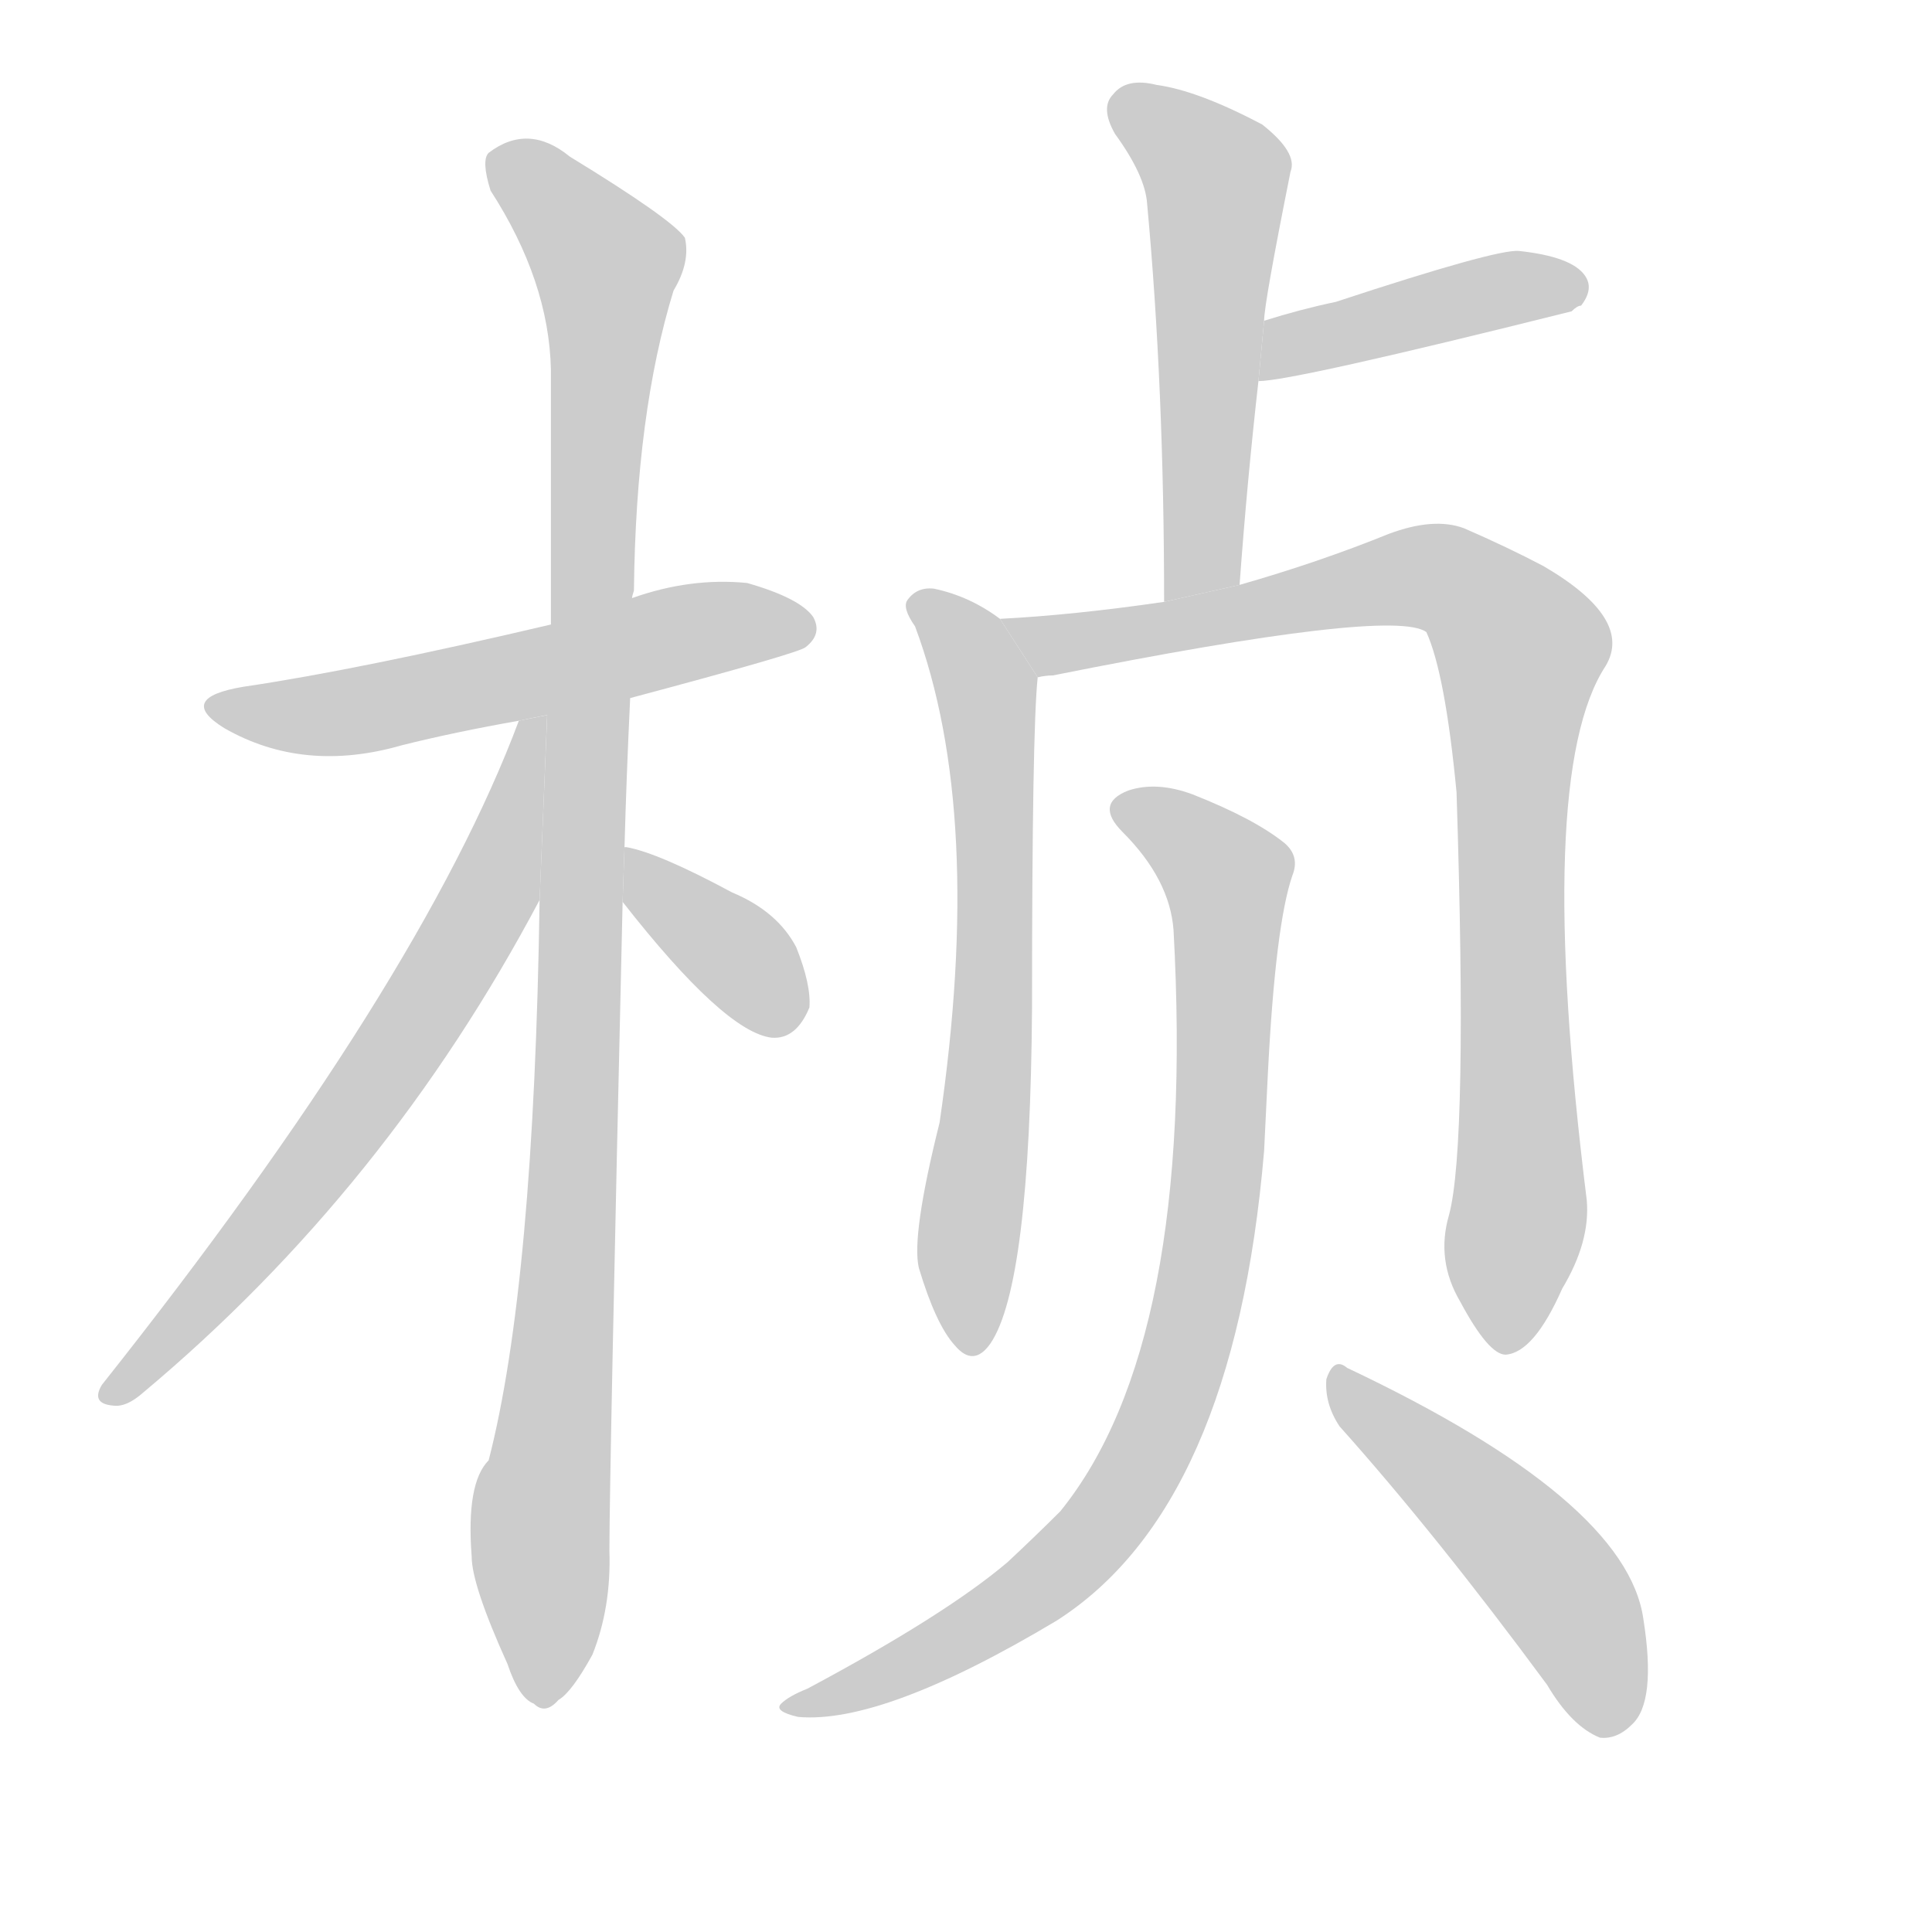 <!--
AnimCJK 2016-2018 Copyright Francois Mizessyn, http://gooo.free.fr/animCJK/
Derived from:
    MakeMeAHanzi project - https://github.com/skishore/makemeahanzi
    Arphic PL KaitiM GB - https://apps.ubuntu.com/cat/applications/precise/fonts-arphic-gkai00mp/
    Arphic PL UKai - https://apps.ubuntu.com/cat/applications/fonts-arphic-ukai/
You can redistribute and/or modify this file under the terms of the Arphic Public License
as published by Arphic Technology Co., Ltd.
You should have received a copy of this license (the directory "APL") along with this file;
if not, see http://ftp.gnu.org/non-gnu/chinese-fonts-truetype/LICENSE.
-->
<svg id="z26722" class="acjk" version="1.1" viewBox="0 0 1024 1024" xmlns="http://www.w3.org/2000/svg" xmlns:xlink="http://www.w3.org/1999/xlink">
<style>
<![CDATA[
@keyframes z26722k {
	from {
		stroke:#ccc;
		stroke-dashoffset:3334;
	}
	1% {
		stroke:#c00;
		stroke-dashoffset:3334;
	}
	75% {
		stroke:#c00;
		stroke-dashoffset:0;
	}
	to {
		stroke:#000;
	}
}
#z26722 path[clip-path] {
	animation:z26722k 1s linear both;
	stroke-dasharray:3334;
	stroke-width:128;
	stroke-linecap:round;
	fill:none;
}
#z26722 path[clip-path="url(#z26722c1)"] {animation-delay:1s;}
#z26722 path[clip-path="url(#z26722c2)"] {animation-delay:2s;}
#z26722 path[clip-path="url(#z26722c3)"] {animation-delay:3s;}
#z26722 path[clip-path="url(#z26722c4)"] {animation-delay:4s;}
#z26722 path[clip-path="url(#z26722c5)"] {animation-delay:5s;}
#z26722 path[clip-path="url(#z26722c6)"] {animation-delay:6s;}
#z26722 path[clip-path="url(#z26722c7)"] {animation-delay:7s;}
#z26722 path[clip-path="url(#z26722c8)"] {animation-delay:8s;}
#z26722 path[clip-path="url(#z26722c9)"] {animation-delay:9s;}
#z26722 path[clip-path="url(#z26722c10)"] {animation-delay:10s;}
#z26722 path {fill:#ccc;}
]]>
</style>
<path id="z26722d1" d="M334 370Q424 346 427 343Q436 336 431 327Q424 317 396 309Q366 306 335 317L292 331Q190 355 129 364Q93 370 119 386Q161 410 213 395Q241 388 275 382L334 370 Z"/>
<path id="z26722d2" d="M331 449Q332 412 334 370L335 317Q335 316 336 313Q337 219 357 154Q366 139 363 126Q356 116 302 83Q280 65 259 81Q255 85 260 101Q291 149 292 196Q292 259 292 331L286 477Q283 681 259 774Q247 786 250 825Q250 840 269 882Q275 900 283 903Q289 909 296 901Q303 897 314 877Q324 852 323 822Q323 782 330 478L331 449 Z"/>
<path id="z26722d3" d="M275 382Q223 521 54 734Q48 744 60 745Q67 746 76 738Q205 630 286 477L290 379L275 382 Z"/>
<path id="z26722d4" d="M330 478Q384 547 409 550Q422 551 429 534Q430 522 422 502Q412 483 388 473Q349 452 332 449L331 449L330 478 Z"/>
<path id="z26722d5" d="M657 310Q661 255 667 202L670 170Q670 161 684 91Q688 81 669 66Q635 48 613 45Q597 41 590 50Q583 57 591 71Q607 93 608 108Q617 205 617 319L657 310 Z"/>
<path id="z26722d6" d="M667 202Q685 202 833 165Q836 162 838 162Q845 153 840 146Q833 136 805 133Q793 132 708 160Q689 164 670 170L667 202 Z"/>
<path id="z26722d7" d="M530 328Q514 316 495 312Q486 311 481 318Q478 322 485 332Q522 431 498 595Q483 655 487 672Q496 702 506 713Q516 725 525 712Q546 681 547 534Q547 387 550 359L530 328 Z"/>
<path id="z26722d8" d="M768 644Q761 668 774 690Q789 718 798 718Q813 717 828 683Q843 658 841 636Q813 411 851 353Q866 328 818 300Q799 290 776 280Q760 274 736 283Q699 298 657 310L617 319Q569 326 530 328L550 359Q554 358 558 358Q738 322 756 335Q766 357 772 420Q778 607 768 644 Z"/>
<path id="z26722d9" d="M622 493Q634 712 562 801Q549 814 534 828Q501 856 428 895Q418 899 414 903Q410 907 423 910Q468 914 560 859Q654 799 670 610Q671 589 672 569Q676 490 685 464Q689 454 681 447Q665 434 632 421Q613 414 598 419Q580 426 595 441Q620 466 622 493 Z"/>
<path id="z26722d10" d="M710 756Q761 813 820 893Q833 915 848 921Q857 922 865 914Q878 902 871 858Q862 795 714 725Q707 719 703 731Q702 744 710 756 Z"/>
<defs>
	<clipPath id="z26722c1"><use xlink:href="#z26722d1"/></clipPath>
	<clipPath id="z26722c2"><use xlink:href="#z26722d2"/></clipPath>
	<clipPath id="z26722c3"><use xlink:href="#z26722d3"/></clipPath>
	<clipPath id="z26722c4"><use xlink:href="#z26722d4"/></clipPath>
	<clipPath id="z26722c5"><use xlink:href="#z26722d5"/></clipPath>
	<clipPath id="z26722c6"><use xlink:href="#z26722d6"/></clipPath>
	<clipPath id="z26722c7"><use xlink:href="#z26722d7"/></clipPath>
	<clipPath id="z26722c8"><use xlink:href="#z26722d8"/></clipPath>
	<clipPath id="z26722c9"><use xlink:href="#z26722d9"/></clipPath>
	<clipPath id="z26722c10"><use xlink:href="#z26722d10"/></clipPath>
</defs>
<path pathLength="3333" clip-path="url(#z26722c1)" d="M116 372L173 379L426 331"/>
<path pathLength="3333" clip-path="url(#z26722c2)" d="M263 84L325 150L285 900"/>
<path pathLength="3333" clip-path="url(#z26722c3)" d="M285 386L216 548L60 738"/>
<path pathLength="3333" clip-path="url(#z26722c4)" d="M337 459L417 545"/>
<path pathLength="3333" clip-path="url(#z26722c5)" d="M592 52L646 100L635 314"/>
<path pathLength="3333" clip-path="url(#z26722c6)" d="M673 194L836 154"/>
<path pathLength="3333" clip-path="url(#z26722c7)" d="M487 321L525 385L511 714"/>
<path pathLength="3333" clip-path="url(#z26722c8)" d="M539 332L760 306L801 335L795 712"/>
<path pathLength="3333" clip-path="url(#z26722c9)" d="M592 429L652 470L622 736L553 839L424 903"/>
<path pathLength="3333" clip-path="url(#z26722c10)" d="M710 732L818 832L855 914"/>
</svg>